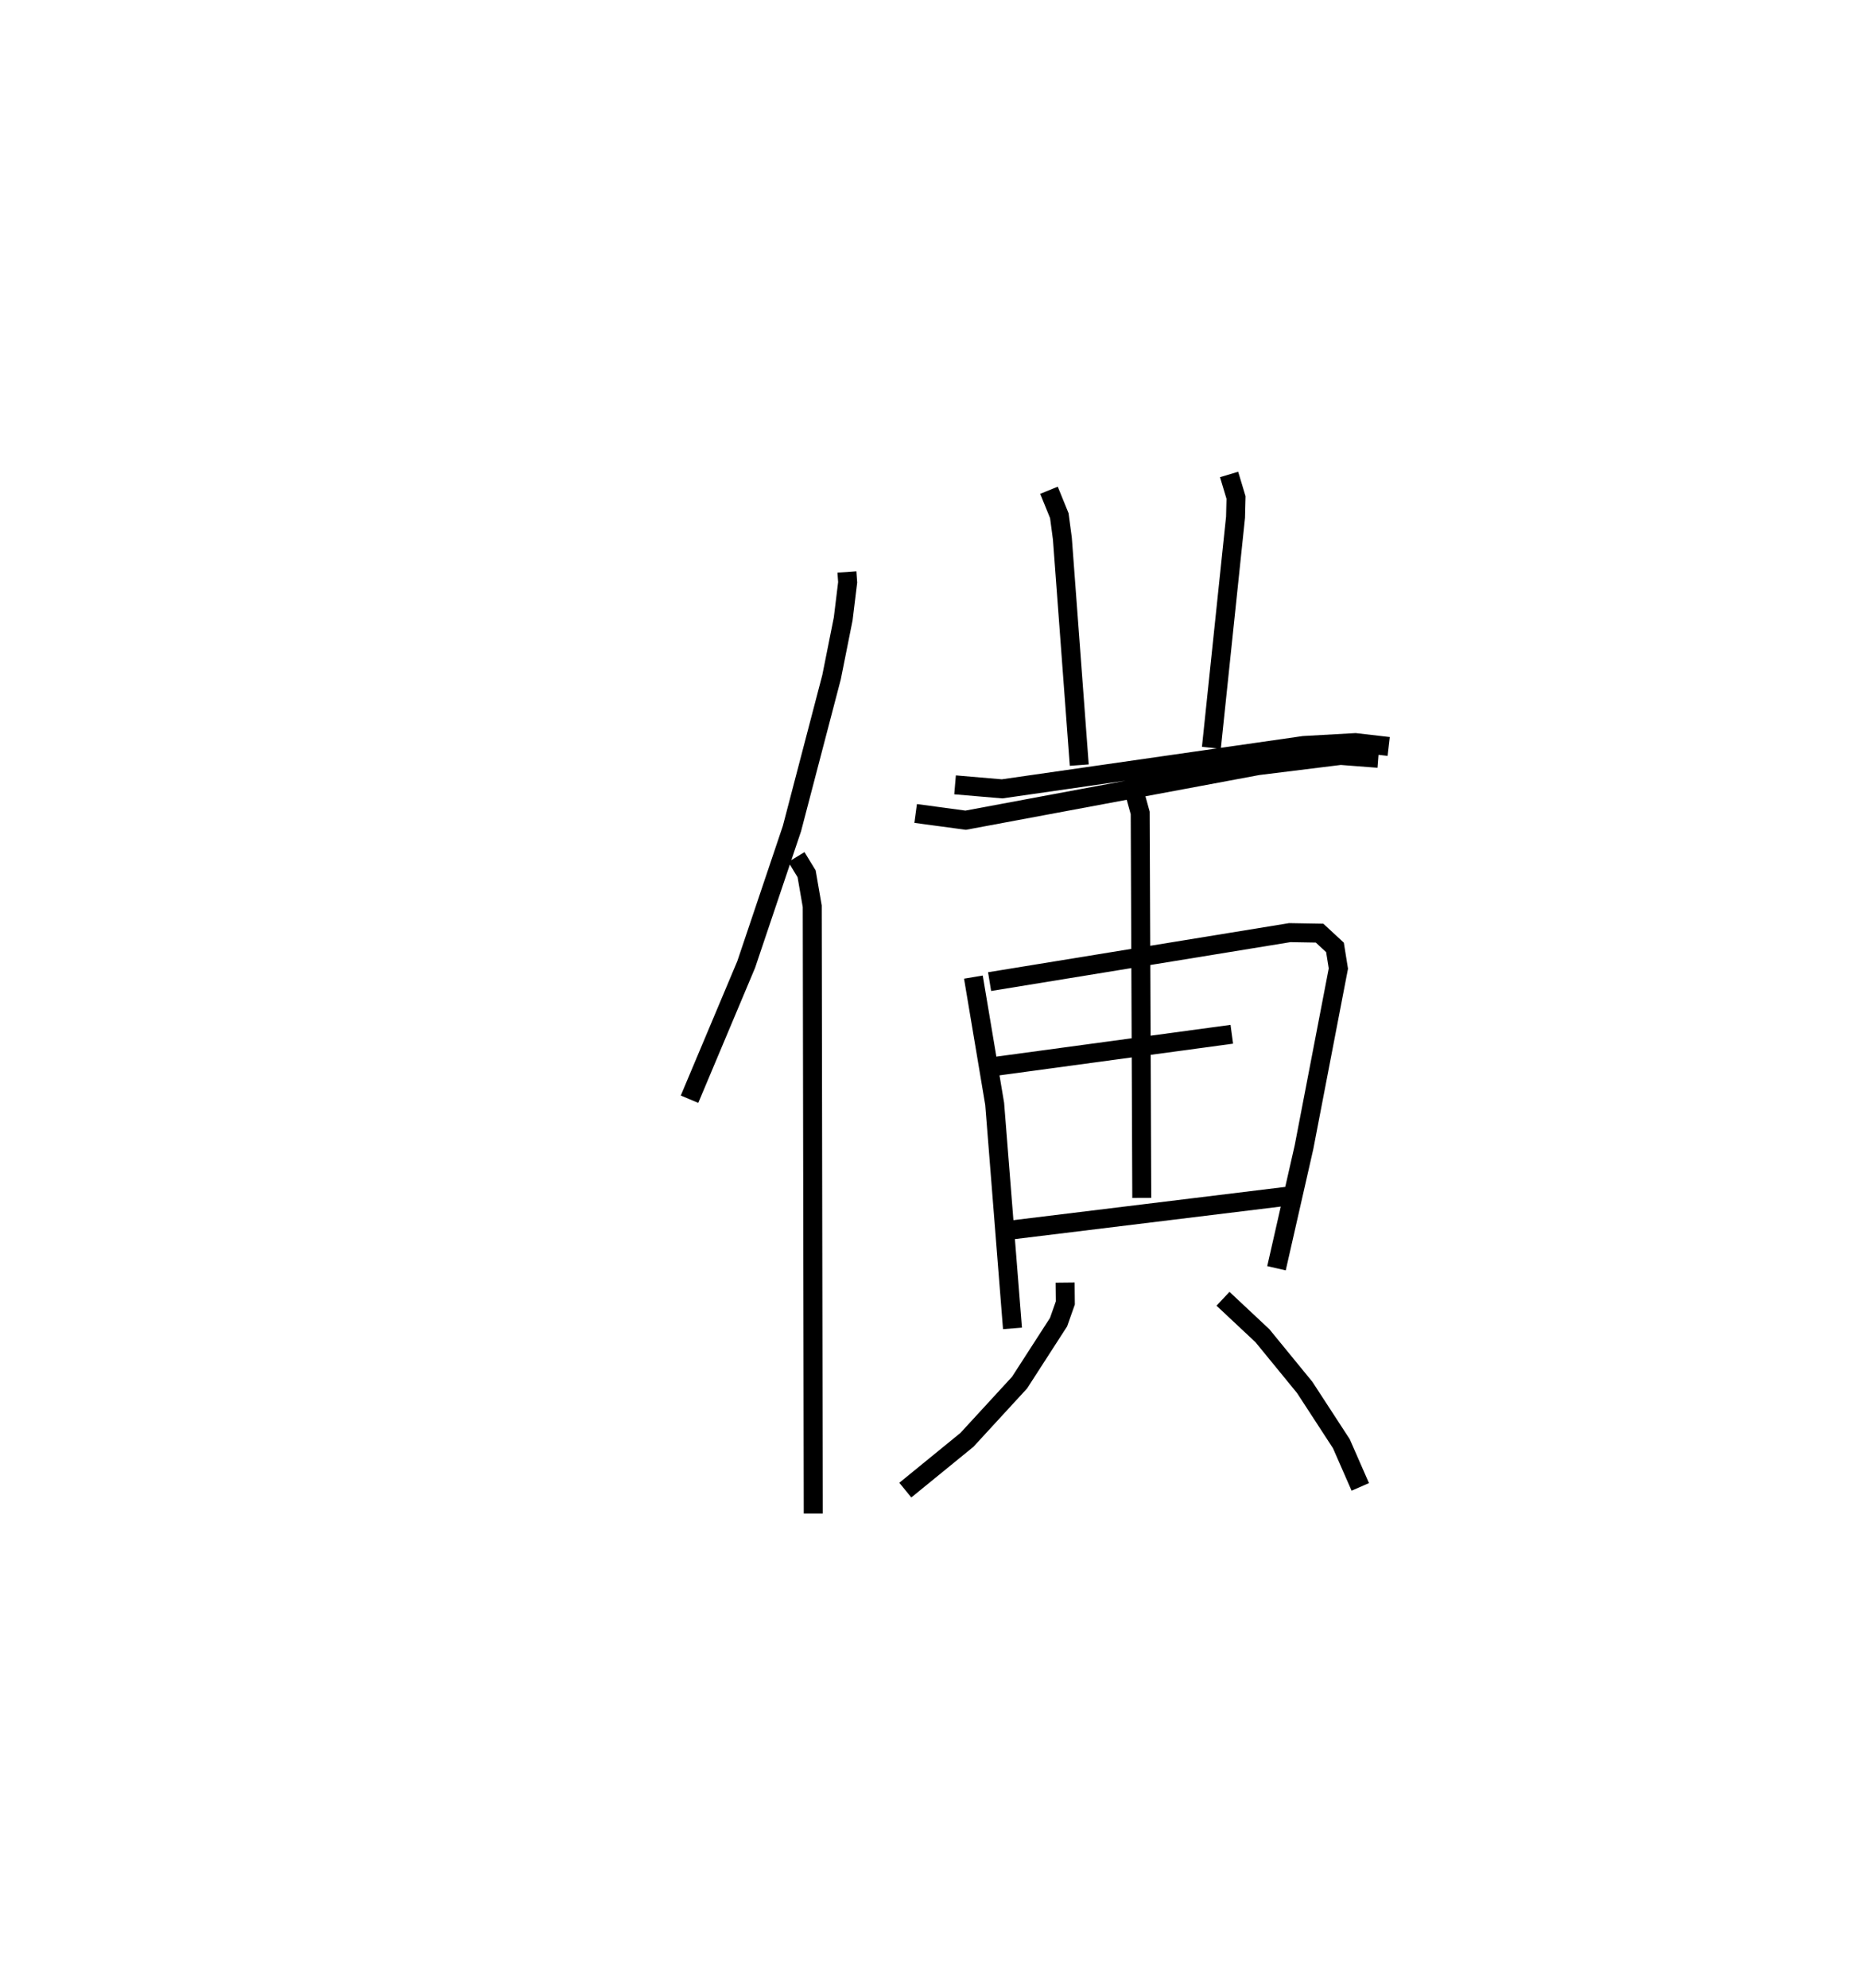 <?xml version="1.0" encoding="utf-8" ?>
<svg baseProfile="full" height="104.75" version="1.1" width="98.194" xmlns="http://www.w3.org/2000/svg" xmlns:ev="http://www.w3.org/2001/xml-events" xmlns:xlink="http://www.w3.org/1999/xlink"><defs /><rect fill="white" height="104.75" width="98.194" x="0" y="0" /><path d="M25,25.474 m0.0,0.0 m19.639,4.664 l0.039,0.546 -0.235,1.926 l-0.613,3.068 -2.088,7.982 l-2.412,7.162 -2.987,7.099 m5.633,-12.761 l0.539,0.883 0.296,1.712 l0.053,31.997 m5.398,-36.888 l2.636,0.355 15.404,-2.875 l4.355,-0.539 1.986,0.153 m-17.354,-14.125 l0.545,1.338 0.161,1.209 l0.89,11.936 m7.897,-15.315 l0.366,1.216 -0.026,1.038 l-1.273,12.149 m-13.51,1.952 l2.479,0.211 15.896,-2.284 l2.725,-0.153 1.755,0.203 m-21.889,12.153 l1.122,6.683 0.938,11.828 m-1.206,-18.273 l15.823,-2.581 1.569,0.027 l0.812,0.751 0.179,1.115 l-1.812,9.415 -1.45,6.377 m-7.61,-25.537 l0.427,1.546 0.083,20.285 m-7.919,-6.906 l12.664,-1.718 m-12.111,10.373 l15.617,-1.91 m-12.291,4.623 l0.011,1.072 -0.357,1.012 l-2.056,3.186 -2.773,3.016 l-3.248,2.649 m16.744,-10.083 l2.08,1.949 2.228,2.724 l1.931,2.965 0.997,2.275 " fill="none" stroke="black" stroke-width="1" /></svg>